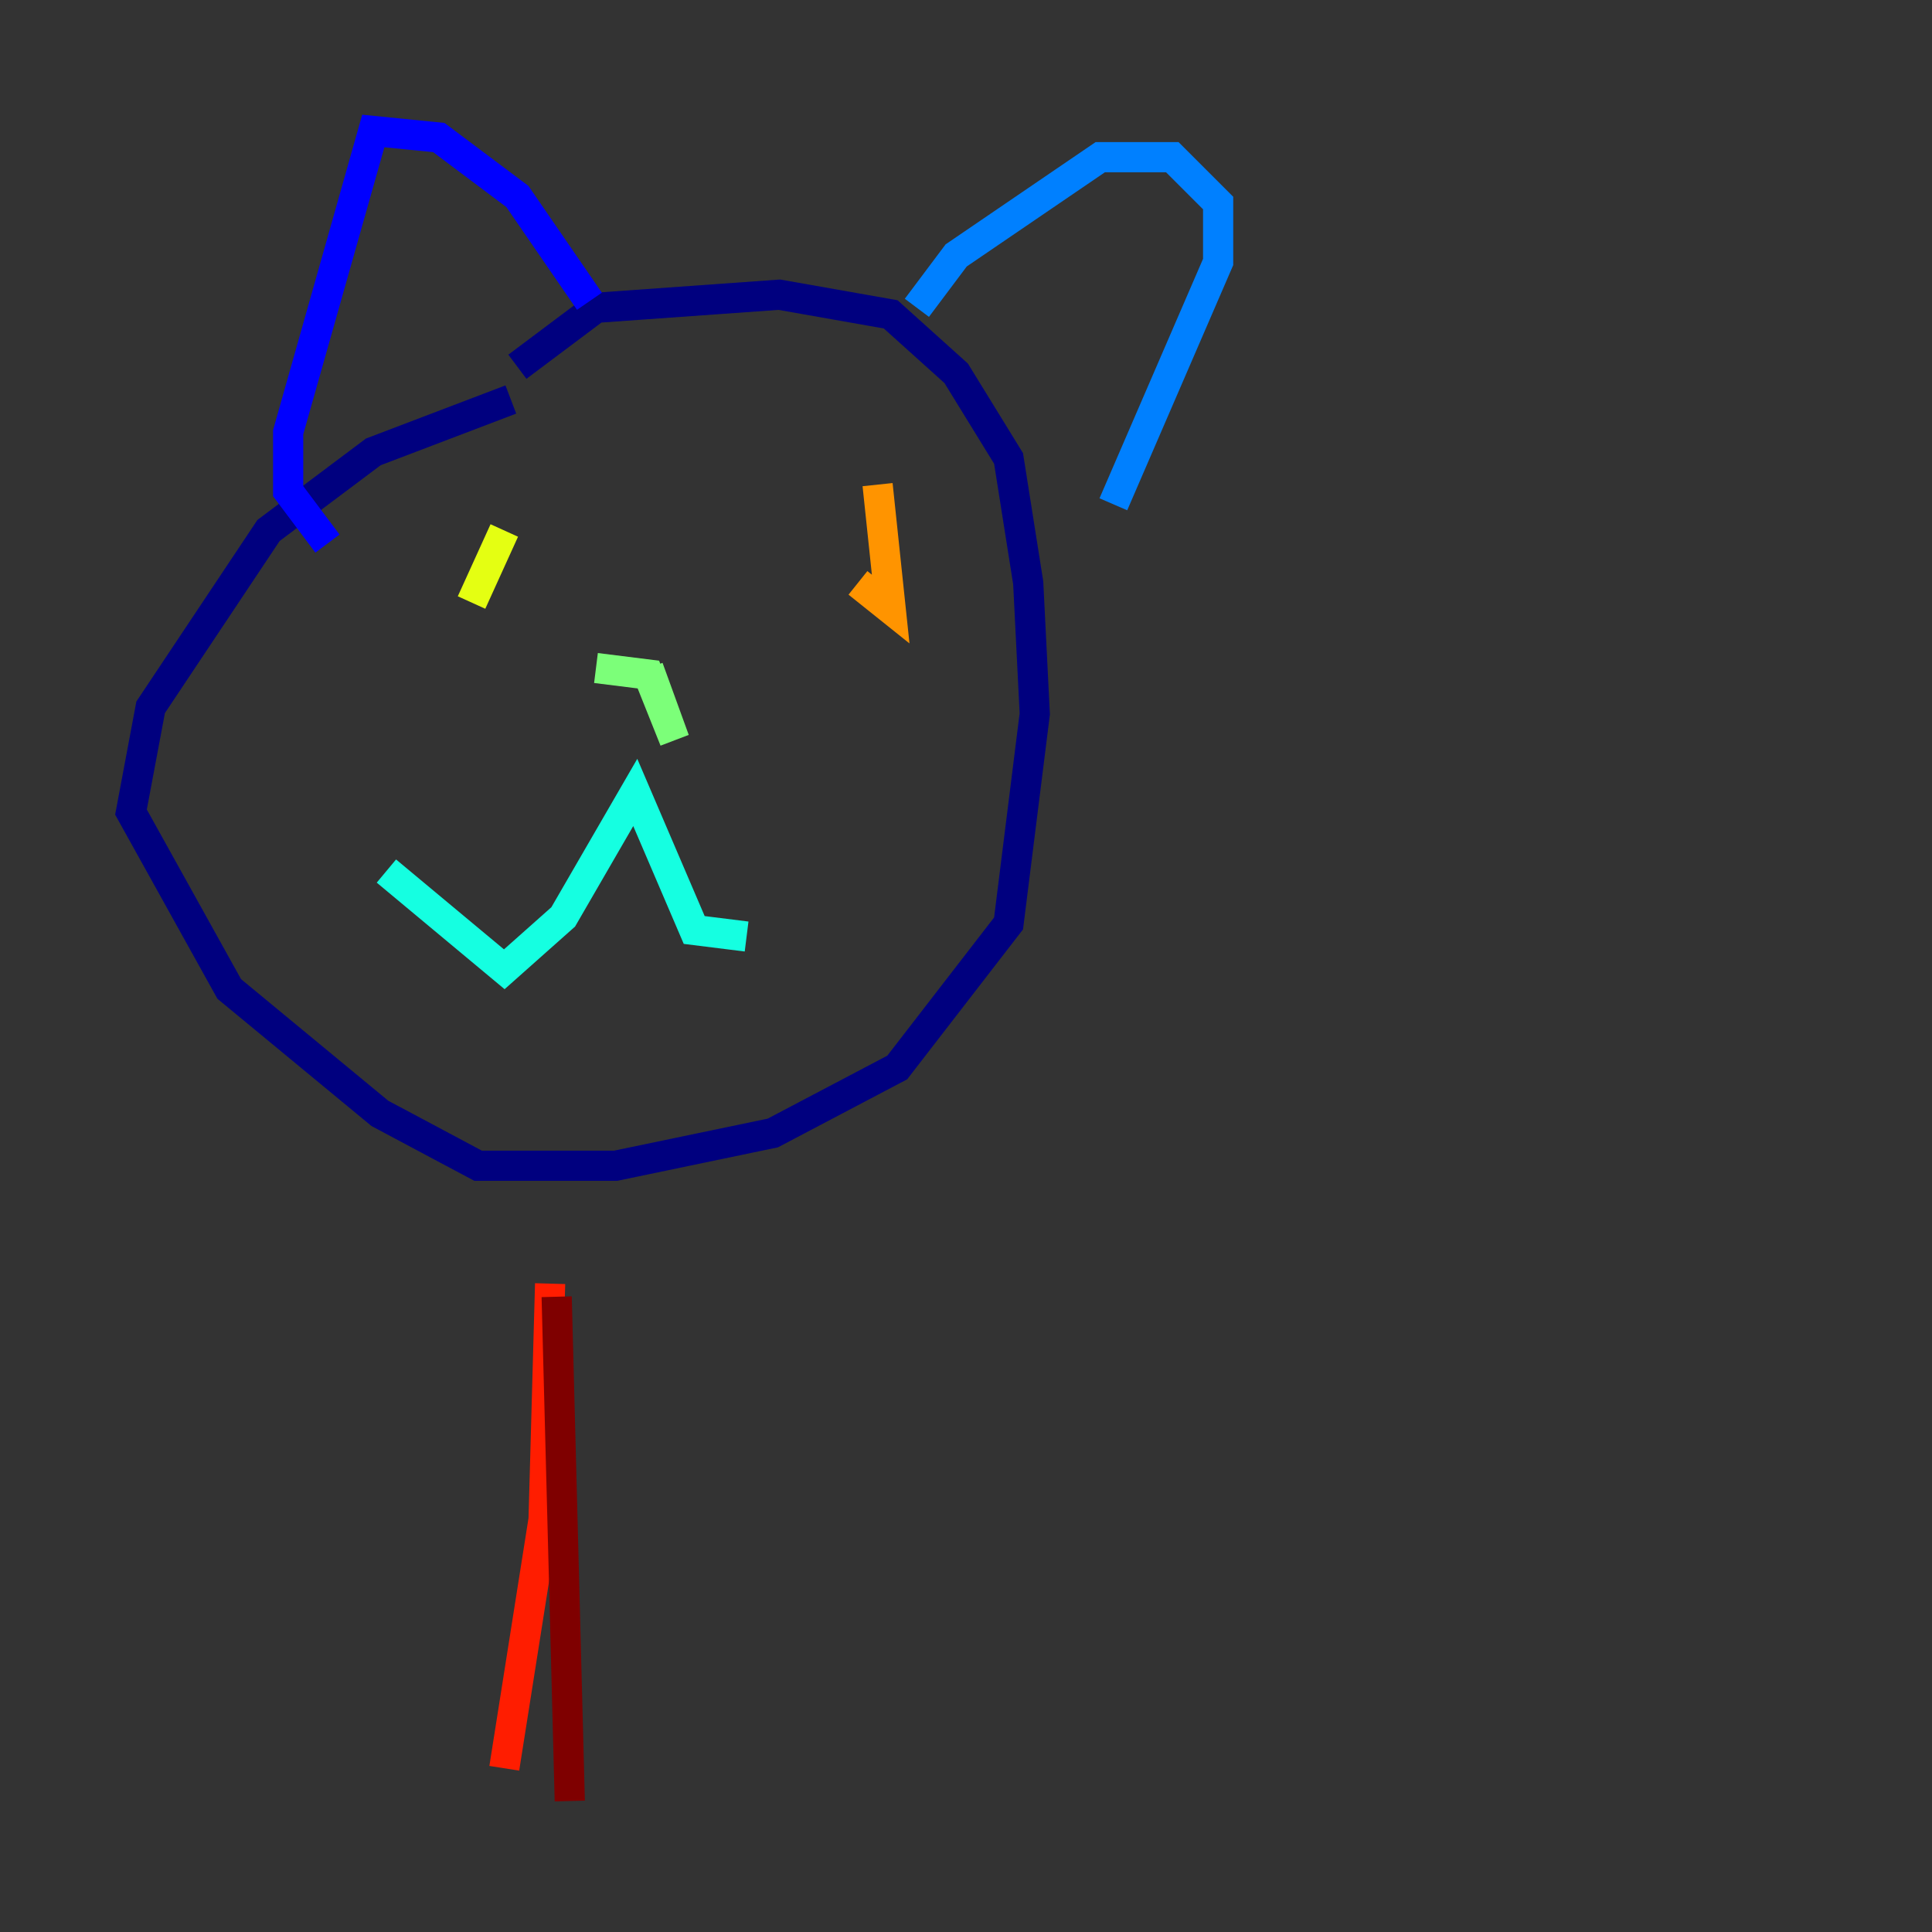 <?xml version="1.0" encoding="utf-8" ?>
<svg baseProfile="tiny" height="128" version="1.2" viewBox="0,0,128,128" width="128" xmlns="http://www.w3.org/2000/svg" xmlns:ev="http://www.w3.org/2001/xml-events" xmlns:xlink="http://www.w3.org/1999/xlink"><rect x="0" y="0" width="128" height="128" fill="#333333" stroke="none"/><defs /><polyline fill="none" points="33.844,26.468 24.732,29.939 17.79,35.146 9.98,46.861 8.678,53.803 15.186,65.519 25.166,73.763 31.675,77.234 40.786,77.234 51.2,75.064 59.444,70.725 66.82,61.18 68.556,47.295 68.122,38.617 66.82,30.373 63.349,24.732 59.01,20.827 51.634,19.525 39.485,20.393 34.278,24.298" stroke="#00007f" stroke-width="2" /><polyline fill="none" points="21.695,36.014 19.091,32.542 19.091,28.637 24.732,8.678 29.071,9.112 34.278,13.017 39.051,19.959" stroke="#0000ff" stroke-width="2" /><polyline fill="none" points="60.746,20.393 63.349,16.922 72.895,10.414 77.668,10.414 80.705,13.451 80.705,17.356 73.763,33.41" stroke="#0080ff" stroke-width="2" /><polyline fill="none" points="25.6,57.709 33.41,64.217 37.315,60.746 42.088,52.502 45.993,61.614 49.464,62.047" stroke="#15ffe1" stroke-width="2" /><polyline fill="none" points="42.956,44.258 44.691,49.031 42.956,44.691 39.485,44.258" stroke="#7cff79" stroke-width="2" /><polyline fill="none" points="33.41,35.146 31.241,39.919" stroke="#e4ff12" stroke-width="2" /><polyline fill="none" points="58.142,32.108 59.01,40.352 56.841,38.617" stroke="#ff9400" stroke-width="2" /><polyline fill="none" points="36.447,85.044 36.014,100.664 33.41,117.153" stroke="#ff1d00" stroke-width="2" /><polyline fill="none" points="36.881,85.912 37.749,119.322" stroke="#7f0000" stroke-width="2" /></svg>